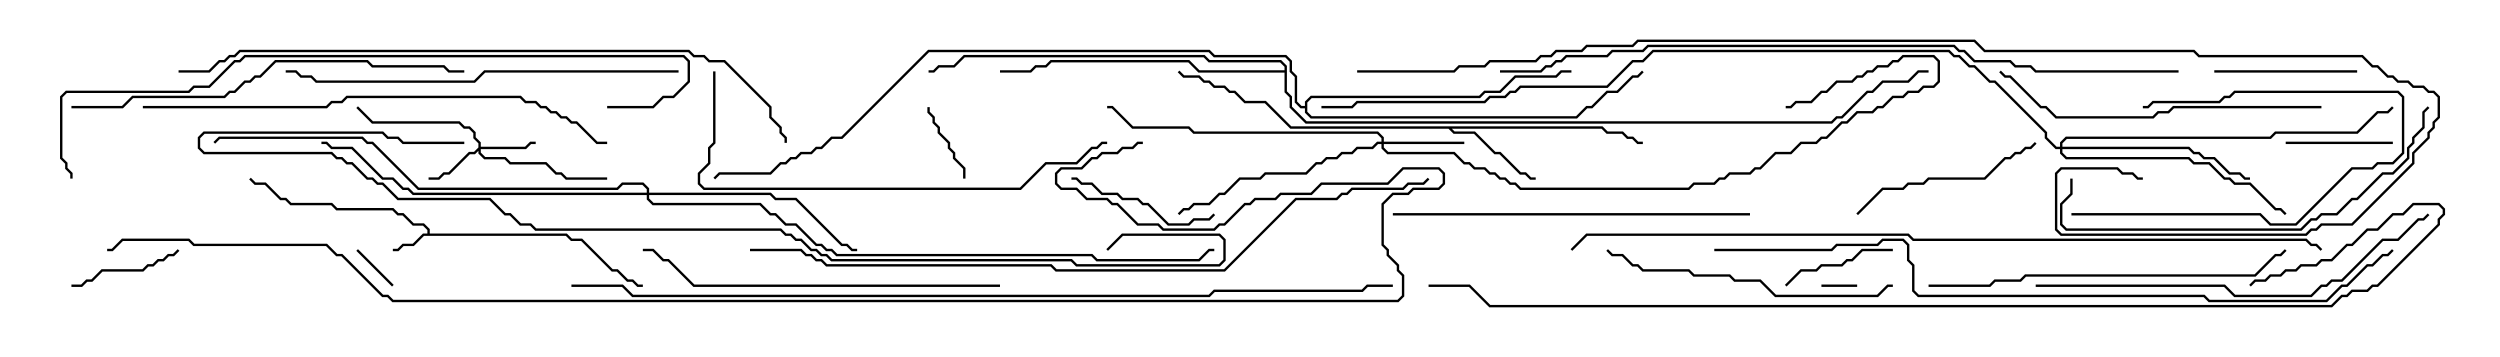 <svg version="1.1" width="105" height="15" xmlns="http://www.w3.org/2000/svg"><path d="M17.95,9.807L17.95,9.664L17.765,9.479L17.336,9.479L16.908,9.05L16.694,9.05L16.479,8.836L14.122,8.836L13.908,8.621L12.194,8.621L11.979,8.407L11.765,8.407L11.122,7.764L10.694,7.764L10.465,7.535L10.535,7.465L10.735,7.664L11.164,7.664L11.806,8.307L12.021,8.307L12.235,8.521L13.949,8.521L14.164,8.736L16.521,8.736L16.735,8.95L16.949,8.95L17.378,9.379L17.806,9.379L18.05,9.622L18.05,9.807L23.806,9.807L24.021,10.021L24.449,10.021L25.735,11.307L25.949,11.307L26.378,11.736L26.592,11.736L26.806,11.95L27,11.95L27,12.05L26.765,12.05L26.551,11.836L26.336,11.836L25.908,11.407L25.694,11.407L24.408,10.121L23.979,10.121L23.765,9.907L17.806,9.907L17.378,10.336L16.949,10.336L16.735,10.55L16.5,10.55L16.5,10.45L16.694,10.45L16.908,10.236L17.336,10.236L17.765,9.807z" stroke="none"/><path d="M67.306,5.307L67.521,5.521L68.164,5.521L68.378,5.736L68.592,5.736L68.806,5.95L69,5.95L69,6.05L68.765,6.05L68.551,5.836L68.336,5.836L68.122,5.621L67.479,5.621L67.265,5.407L60.978,5.407L61.092,5.521L61.949,5.521L62.806,6.379L63.021,6.379L63.878,7.236L64.092,7.236L64.306,7.45L64.5,7.45L64.5,7.55L64.265,7.55L64.051,7.336L63.836,7.336L62.979,6.479L62.765,6.479L61.908,5.621L61.051,5.621L60.836,5.407L54.194,5.407L53.122,4.336L52.265,4.336L51.836,3.907L51.622,3.907L51.408,3.693L50.979,3.693L50.765,3.479L50.551,3.479L50.336,3.264L49.694,3.264L49.465,3.035L49.535,2.965L49.735,3.164L50.378,3.164L50.592,3.379L50.806,3.379L51.021,3.593L51.449,3.593L51.664,3.807L51.878,3.807L52.306,4.236L53.164,4.236L54.235,5.307z" stroke="none"/><path d="M54.807,4.45L54.807,4.265L55.051,4.021L62.122,4.021L62.336,3.807L62.979,3.807L63.622,3.164L65.336,3.164L65.551,2.95L66,2.95L66,3.05L65.592,3.05L65.378,3.264L63.664,3.264L63.021,3.907L62.378,3.907L62.164,4.121L55.092,4.121L54.907,4.306L54.907,4.694L55.092,4.879L66.194,4.879L66.622,4.45L66.836,4.45L67.479,3.807L67.908,3.807L68.551,3.164L68.765,3.164L68.965,2.965L69.035,3.035L68.806,3.264L68.592,3.264L67.949,3.907L67.521,3.907L66.878,4.55L66.664,4.55L66.235,4.979L55.051,4.979L54.807,4.735L54.807,4.55L54.622,4.55L54.379,4.306L54.379,3.235L54.164,3.021L54.164,2.592L53.979,2.407L50.979,2.407L50.765,2.193L39.021,2.193L35.378,5.836L34.949,5.836L34.521,6.264L34.306,6.264L34.092,6.479L33.664,6.479L33.449,6.693L33.235,6.693L33.021,6.907L32.806,6.907L32.378,7.336L30.235,7.336L30.035,7.535L29.965,7.465L30.194,7.236L32.336,7.236L32.765,6.807L32.979,6.807L33.194,6.593L33.408,6.593L33.622,6.379L34.051,6.379L34.265,6.164L34.479,6.164L34.908,5.736L35.336,5.736L38.979,2.093L50.806,2.093L51.021,2.307L54.021,2.307L54.264,2.551L54.264,2.979L54.479,3.194L54.479,4.265L54.664,4.45z" stroke="none"/><path d="M53.95,2.95L53.95,2.806L53.765,2.621L50.765,2.621L50.551,2.407L40.521,2.407L40.092,2.836L39.449,2.836L39.235,3.05L39,3.05L39,2.95L39.194,2.95L39.408,2.736L40.051,2.736L40.479,2.307L50.592,2.307L50.806,2.521L53.806,2.521L54.05,2.765L54.05,3.836L54.264,4.051L54.264,4.479L54.878,5.093L76.908,5.093L77.122,4.879L77.336,4.879L78.408,3.807L78.622,3.807L79.051,3.379L80.122,3.379L80.551,2.95L81,2.95L81,3.05L80.592,3.05L80.164,3.479L79.092,3.479L78.664,3.907L78.449,3.907L77.378,4.979L77.164,4.979L76.949,5.193L54.836,5.193L54.164,4.521L54.164,4.092L53.95,3.878L53.95,3.05L50.336,3.05L49.908,2.621L44.164,2.621L43.949,2.836L43.521,2.836L43.306,3.05L42,3.05L42,2.95L43.265,2.95L43.479,2.736L43.908,2.736L44.122,2.521L49.949,2.521L50.378,2.95z" stroke="none"/><path d="M20.093,6.194L20.093,6.021L19.879,5.806L19.879,5.592L19.694,5.407L19.479,5.407L19.265,5.193L15.622,5.193L14.965,4.535L15.035,4.465L15.664,5.093L19.306,5.093L19.521,5.307L19.735,5.307L19.979,5.551L19.979,5.765L20.193,5.979L20.193,6.164L22.051,6.164L22.265,5.95L22.5,5.95L22.5,6.05L22.306,6.05L22.092,6.264L20.193,6.264L20.193,6.408L20.378,6.593L21.235,6.593L21.449,6.807L22.949,6.807L23.378,7.236L23.592,7.236L23.806,7.45L25.5,7.45L25.5,7.55L23.765,7.55L23.551,7.336L23.336,7.336L22.908,6.907L21.408,6.907L21.194,6.693L20.336,6.693L20.093,6.449L20.093,6.335L19.949,6.479L19.735,6.479L18.878,7.336L18.664,7.336L18.449,7.55L18,7.55L18,7.45L18.408,7.45L18.622,7.236L18.836,7.236L19.694,6.379L19.908,6.379z" stroke="none"/><path d="M58.021,5.95L58.021,5.806L57.836,5.621L50.122,5.621L49.908,5.407L47.551,5.407L46.694,4.55L46.5,4.55L46.5,4.45L46.735,4.45L47.592,5.307L49.949,5.307L50.164,5.521L57.878,5.521L58.121,5.765L58.121,5.95L61.5,5.95L61.5,6.05L58.121,6.05L58.121,6.194L58.306,6.379L61.092,6.379L61.521,6.807L61.735,6.807L61.949,7.021L62.378,7.021L62.592,7.236L62.806,7.236L63.021,7.45L63.235,7.45L63.449,7.664L63.664,7.664L63.878,7.879L70.908,7.879L71.122,7.664L71.979,7.664L72.194,7.45L72.408,7.45L72.622,7.236L73.479,7.236L73.694,7.021L73.908,7.021L74.551,6.379L75.194,6.379L75.622,5.95L76.265,5.95L76.479,5.736L76.694,5.736L77.336,5.093L77.551,5.093L77.979,4.664L78.622,4.664L78.836,4.45L79.051,4.45L79.479,4.021L79.908,4.021L80.122,3.807L80.551,3.807L80.765,3.593L81.194,3.593L81.379,3.408L81.379,2.592L81.194,2.407L79.949,2.407L79.735,2.621L79.521,2.621L79.306,2.836L78.878,2.836L78.664,3.05L78.449,3.05L78.235,3.264L78.021,3.264L77.806,3.479L77.164,3.479L76.735,3.907L76.521,3.907L76.092,4.336L75.449,4.336L75.235,4.55L75,4.55L75,4.45L75.194,4.45L75.408,4.236L76.051,4.236L76.479,3.807L76.694,3.807L77.122,3.379L77.765,3.379L77.979,3.164L78.194,3.164L78.408,2.95L78.622,2.95L78.836,2.736L79.265,2.736L79.479,2.521L79.694,2.521L79.908,2.307L81.235,2.307L81.479,2.551L81.479,3.449L81.235,3.693L80.806,3.693L80.592,3.907L80.164,3.907L79.949,4.121L79.521,4.121L79.092,4.55L78.878,4.55L78.664,4.764L78.021,4.764L77.592,5.193L77.378,5.193L76.735,5.836L76.521,5.836L76.306,6.05L75.664,6.05L75.235,6.479L74.592,6.479L73.949,7.121L73.735,7.121L73.521,7.336L72.664,7.336L72.449,7.55L72.235,7.55L72.021,7.764L71.164,7.764L70.949,7.979L63.836,7.979L63.622,7.764L63.408,7.764L63.194,7.55L62.979,7.55L62.765,7.336L62.551,7.336L62.336,7.121L61.908,7.121L61.694,6.907L61.479,6.907L61.051,6.479L58.265,6.479L58.021,6.235L58.021,6.05L57.878,6.05L57.664,6.264L57.021,6.264L56.806,6.479L56.378,6.479L56.164,6.693L55.735,6.693L55.521,6.907L55.306,6.907L54.878,7.336L53.164,7.336L52.949,7.55L52.092,7.55L51.449,8.193L51.235,8.193L50.806,8.621L50.164,8.621L49.949,8.836L49.735,8.836L49.535,9.035L49.465,8.965L49.694,8.736L49.908,8.736L50.122,8.521L50.765,8.521L51.194,8.093L51.408,8.093L52.051,7.45L52.908,7.45L53.122,7.236L54.836,7.236L55.265,6.807L55.479,6.807L55.694,6.593L56.122,6.593L56.336,6.379L56.765,6.379L56.979,6.164L57.622,6.164L57.836,5.95z" stroke="none"/><path d="M86.521,6.164L86.521,5.979L86.765,5.736L95.336,5.736L95.551,5.521L98.979,5.521L99.836,4.664L100.265,4.664L100.465,4.465L100.535,4.535L100.306,4.764L99.878,4.764L99.021,5.621L95.592,5.621L95.378,5.836L86.806,5.836L86.621,6.021L86.621,6.164L91.949,6.164L92.164,6.379L92.378,6.379L92.592,6.593L93.021,6.593L93.664,7.236L94.092,7.236L94.306,7.45L94.5,7.45L94.5,7.55L94.265,7.55L94.051,7.336L93.622,7.336L92.979,6.693L92.551,6.693L92.336,6.479L92.122,6.479L91.908,6.264L86.621,6.264L86.621,6.408L86.806,6.593L91.949,6.593L92.164,6.807L92.806,6.807L93.449,7.45L93.664,7.45L93.878,7.664L94.521,7.664L95.592,8.736L95.806,8.736L96.035,8.965L95.965,9.035L95.765,8.836L95.551,8.836L94.479,7.764L93.836,7.764L93.622,7.55L93.408,7.55L92.765,6.907L92.122,6.907L91.908,6.693L86.765,6.693L86.521,6.449L86.521,6.264L86.336,6.264L85.879,5.806L85.879,5.592L83.765,3.479L83.551,3.479L82.908,2.836L82.694,2.836L82.265,2.407L82.051,2.407L81.836,2.193L69.449,2.193L69.021,2.621L68.592,2.621L67.521,3.693L63.878,3.693L63.664,3.907L63.449,3.907L63.235,4.121L62.592,4.121L62.378,4.336L57.021,4.336L56.806,4.55L55.5,4.55L55.5,4.45L56.765,4.45L56.979,4.236L62.336,4.236L62.551,4.021L63.194,4.021L63.408,3.807L63.622,3.807L63.836,3.593L67.479,3.593L68.551,2.521L68.979,2.521L69.408,2.093L81.878,2.093L82.092,2.307L82.306,2.307L82.735,2.736L82.949,2.736L83.592,3.379L83.806,3.379L85.979,5.551L85.979,5.765L86.378,6.164z" stroke="none"/><path d="M27.164,8.093L27.164,7.949L26.979,7.764L26.164,7.764L25.949,7.979L17.551,7.979L15.622,6.05L15.408,6.05L15.194,5.836L9.235,5.836L9.035,6.035L8.965,5.965L9.194,5.736L15.235,5.736L15.449,5.95L15.664,5.95L17.592,7.879L25.908,7.879L26.122,7.664L27.021,7.664L27.264,7.908L27.264,8.093L32.378,8.093L32.592,8.307L33.449,8.307L35.378,10.236L35.592,10.236L35.806,10.45L36,10.45L36,10.55L35.765,10.55L35.551,10.336L35.336,10.336L33.408,8.407L32.551,8.407L32.336,8.193L27.264,8.193L27.264,8.336L27.449,8.521L31.949,8.521L32.378,8.95L32.592,8.95L33.021,9.379L33.449,9.379L34.306,10.236L34.521,10.236L34.735,10.45L34.949,10.45L35.164,10.664L45.878,10.664L46.092,10.879L50.336,10.879L50.765,10.45L51,10.45L51,10.55L50.806,10.55L50.378,10.979L46.051,10.979L45.836,10.764L35.122,10.764L34.908,10.55L34.694,10.55L34.479,10.336L34.265,10.336L33.408,9.479L32.979,9.479L32.551,9.05L32.336,9.05L31.908,8.621L27.408,8.621L27.164,8.378L27.164,8.193L17.336,8.193L17.122,7.979L16.908,7.979L16.479,7.55L16.051,7.55L14.765,6.264L13.908,6.264L13.694,6.05L13.5,6.05L13.5,5.95L13.735,5.95L13.949,6.164L14.806,6.164L16.092,7.45L16.521,7.45L16.949,7.879L17.164,7.879L17.378,8.093z" stroke="none"/><path d="M76.5,12.05L76.5,11.95L78,11.95L78,12.05z" stroke="none"/><path d="M16.535,11.965L16.465,12.035L14.965,10.535L15.035,10.465z" stroke="none"/><path d="M38.95,4.5L39.05,4.5L39.05,4.694L39.264,4.908L39.264,5.122L39.479,5.336L39.479,5.551L39.907,5.979L39.907,6.194L40.121,6.408L40.121,6.622L40.55,7.051L40.55,7.5L40.45,7.5L40.45,7.092L40.021,6.664L40.021,6.449L39.807,6.235L39.807,6.021L39.379,5.592L39.379,5.378L39.164,5.164L39.164,4.949L38.95,4.735z" stroke="none"/><path d="M100.5,5.95L100.5,6.05L96,6.05L96,5.95z" stroke="none"/><path d="M7.465,10.465L7.535,10.535L7.306,10.764L7.092,10.764L6.878,10.979L6.664,10.979L6.449,11.193L6.235,11.193L6.021,11.407L4.306,11.407L3.878,11.836L3.664,11.836L3.449,12.05L3,12.05L3,11.95L3.408,11.95L3.622,11.736L3.836,11.736L4.265,11.307L5.979,11.307L6.194,11.093L6.408,11.093L6.622,10.879L6.836,10.879L7.051,10.664L7.265,10.664z" stroke="none"/><path d="M79.5,10.45L79.5,10.55L78.235,10.55L77.806,10.979L77.592,10.979L77.378,11.193L76.521,11.193L76.306,11.407L75.664,11.407L75.035,12.035L74.965,11.965L75.622,11.307L76.265,11.307L76.479,11.093L77.336,11.093L77.551,10.879L77.765,10.879L78.194,10.45z" stroke="none"/><path d="M87,9.05L87,8.95L94.949,8.95L95.378,9.379L96.408,9.379L98.765,7.021L99.622,7.021L99.836,6.807L100.479,6.807L100.879,6.408L100.879,4.092L100.694,3.907L93.878,3.907L93.664,4.121L93.449,4.121L93.235,4.336L90.449,4.336L90.235,4.55L90,4.55L90,4.45L90.194,4.45L90.408,4.236L93.194,4.236L93.408,4.021L93.622,4.021L93.836,3.807L100.735,3.807L100.979,4.051L100.979,6.449L100.521,6.907L99.878,6.907L99.664,7.121L98.806,7.121L96.449,9.479L95.336,9.479L94.908,9.05z" stroke="none"/><path d="M99,2.95L99,3.05L93,3.05L93,2.95z" stroke="none"/><path d="M45,7.55L45,7.45L45.235,7.45L45.449,7.664L45.878,7.664L46.306,8.093L46.949,8.093L47.164,8.307L47.806,8.307L48.021,8.521L48.235,8.521L49.092,9.379L49.908,9.379L50.122,9.164L50.765,9.164L50.965,8.965L51.035,9.035L50.806,9.264L50.164,9.264L49.949,9.479L49.051,9.479L48.194,8.621L47.979,8.621L47.765,8.407L47.122,8.407L46.908,8.193L46.265,8.193L45.836,7.764L45.408,7.764L45.194,7.55z" stroke="none"/><path d="M78.035,9.035L77.965,8.965L79.051,7.879L79.908,7.879L80.122,7.664L80.765,7.664L80.979,7.45L83.336,7.45L84.194,6.593L84.408,6.593L84.622,6.379L84.836,6.379L85.051,6.164L85.265,6.164L85.465,5.965L85.535,6.035L85.306,6.264L85.092,6.264L84.878,6.479L84.664,6.479L84.449,6.693L84.235,6.693L83.378,7.55L81.021,7.55L80.806,7.764L80.164,7.764L79.949,7.979L79.092,7.979z" stroke="none"/><path d="M67.465,10.535L67.535,10.465L67.735,10.664L68.164,10.664L68.592,11.093L68.806,11.093L69.021,11.307L70.949,11.307L71.164,11.521L72.664,11.521L72.878,11.736L73.949,11.736L74.592,12.379L78.836,12.379L79.265,11.95L79.5,11.95L79.5,12.05L79.306,12.05L78.878,12.479L74.551,12.479L73.908,11.836L72.836,11.836L72.622,11.621L71.122,11.621L70.908,11.407L68.979,11.407L68.765,11.193L68.551,11.193L68.122,10.764L67.694,10.764z" stroke="none"/><path d="M97.5,4.45L97.5,4.55L91.306,4.55L91.092,4.764L90.664,4.764L90.449,4.979L86.336,4.979L85.908,4.55L85.694,4.55L84.408,3.264L84.194,3.264L83.965,3.035L84.035,2.965L84.235,3.164L84.449,3.164L85.735,4.45L85.949,4.45L86.378,4.879L90.408,4.879L90.622,4.664L91.051,4.664L91.265,4.45z" stroke="none"/><path d="M58.5,9.05L58.5,8.95L73.5,8.95L73.5,9.05z" stroke="none"/><path d="M81,12.05L81,11.95L83.551,11.95L83.765,11.736L84.836,11.736L85.051,11.521L94.694,11.521L95.551,10.664L95.765,10.664L95.965,10.465L96.035,10.535L95.806,10.764L95.592,10.764L94.735,11.621L85.092,11.621L84.878,11.836L83.806,11.836L83.592,12.05z" stroke="none"/><path d="M42,11.95L42,12.05L29.122,12.05L28.051,10.979L27.836,10.979L27.408,10.55L27,10.55L27,10.45L27.449,10.45L27.878,10.879L28.092,10.879L29.164,11.95z" stroke="none"/><path d="M86.95,7.5L87.05,7.5L87.05,8.164L86.621,8.592L86.621,9.408L86.806,9.593L96.622,9.593L97.051,9.164L97.265,9.164L97.479,8.95L98.122,8.95L98.765,8.307L98.979,8.307L100.051,7.236L100.479,7.236L101.093,6.622L101.093,6.194L101.307,5.979L101.307,5.765L101.736,5.336L101.736,4.694L101.965,4.465L102.035,4.535L101.836,4.735L101.836,5.378L101.407,5.806L101.407,6.021L101.193,6.235L101.193,6.664L100.521,7.336L100.092,7.336L99.021,8.407L98.806,8.407L98.164,9.05L97.521,9.05L97.306,9.264L97.092,9.264L96.664,9.693L86.765,9.693L86.521,9.449L86.521,8.551L86.95,8.122z" stroke="none"/><path d="M28.5,2.95L28.5,3.05L20.378,3.05L19.949,3.479L13.265,3.479L13.051,3.264L12.622,3.264L12.408,3.05L12,3.05L12,2.95L12.449,2.95L12.664,3.164L13.092,3.164L13.306,3.379L19.908,3.379L20.336,2.95z" stroke="none"/><path d="M3,4.55L3,4.45L5.122,4.45L5.551,4.021L9.408,4.021L9.622,3.807L9.836,3.807L10.265,3.379L10.479,3.379L10.694,3.164L10.908,3.164L11.551,2.521L15.449,2.521L15.664,2.736L18.664,2.736L18.878,2.95L19.5,2.95L19.5,3.05L18.836,3.05L18.622,2.836L15.622,2.836L15.408,2.621L11.592,2.621L10.949,3.264L10.735,3.264L10.521,3.479L10.306,3.479L9.878,3.907L9.664,3.907L9.449,4.121L5.592,4.121L5.164,4.55z" stroke="none"/><path d="M29.95,3L30.05,3L30.05,6.021L29.836,6.235L29.836,6.878L29.407,7.306L29.407,7.694L29.592,7.879L42.836,7.879L43.908,6.807L45.194,6.807L45.836,6.164L46.051,6.164L46.265,5.95L46.5,5.95L46.5,6.05L46.306,6.05L46.092,6.264L45.878,6.264L45.235,6.907L43.949,6.907L42.878,7.979L29.551,7.979L29.307,7.735L29.307,7.265L29.736,6.836L29.736,6.194L29.95,5.979z" stroke="none"/><path d="M85.5,12.05L85.5,11.95L93.449,11.95L93.878,12.379L97.051,12.379L97.479,11.95L97.694,11.95L97.908,11.736L98.336,11.736L100.051,10.021L100.694,10.021L101.551,9.164L101.765,9.164L101.965,8.965L102.035,9.035L101.806,9.264L101.592,9.264L100.735,10.121L100.092,10.121L98.378,11.836L97.949,11.836L97.735,12.05L97.521,12.05L97.092,12.479L93.836,12.479L93.408,12.05z" stroke="none"/><path d="M6,4.55L6,4.45L13.694,4.45L13.908,4.236L14.336,4.236L14.551,4.021L21.878,4.021L22.092,4.236L22.521,4.236L22.735,4.45L22.949,4.45L23.164,4.664L23.378,4.664L23.592,4.879L23.806,4.879L24.021,5.093L24.235,5.093L25.092,5.95L25.5,5.95L25.5,6.05L25.051,6.05L24.194,5.193L23.979,5.193L23.765,4.979L23.551,4.979L23.336,4.764L23.122,4.764L22.908,4.55L22.694,4.55L22.479,4.336L22.051,4.336L21.836,4.121L14.592,4.121L14.378,4.336L13.949,4.336L13.735,4.55z" stroke="none"/><path d="M25.5,4.55L25.5,4.45L27.408,4.45L27.836,4.021L28.265,4.021L28.879,3.408L28.879,2.592L28.694,2.407L10.306,2.407L10.092,2.621L9.878,2.621L8.806,3.693L8.164,3.693L7.949,3.907L2.806,3.907L2.621,4.092L2.621,6.622L2.836,6.836L2.836,7.051L3.05,7.265L3.05,7.5L2.95,7.5L2.95,7.306L2.736,7.092L2.736,6.878L2.521,6.664L2.521,4.051L2.765,3.807L7.908,3.807L8.122,3.593L8.765,3.593L9.836,2.521L10.051,2.521L10.265,2.307L28.735,2.307L28.979,2.551L28.979,3.449L28.306,4.121L27.878,4.121L27.449,4.55z" stroke="none"/><path d="M7.5,3.05L7.5,2.95L8.765,2.95L9.194,2.521L9.408,2.521L9.622,2.307L9.836,2.307L10.051,2.093L28.949,2.093L29.164,2.307L29.592,2.307L29.806,2.521L30.449,2.521L32.407,4.479L32.407,4.908L32.836,5.336L32.836,5.551L33.05,5.765L33.05,6L32.95,6L32.95,5.806L32.736,5.592L32.736,5.378L32.307,4.949L32.307,4.521L30.408,2.621L29.765,2.621L29.551,2.407L29.122,2.407L28.908,2.193L10.092,2.193L9.878,2.407L9.664,2.407L9.449,2.621L9.235,2.621L8.806,3.05z" stroke="none"/><path d="M19.5,5.95L19.5,6.05L16.908,6.05L16.694,5.836L16.265,5.836L16.051,5.621L8.592,5.621L8.407,5.806L8.407,6.194L8.592,6.379L13.949,6.379L14.164,6.593L14.378,6.593L14.592,6.807L14.806,6.807L15.449,7.45L15.664,7.45L15.878,7.664L16.092,7.664L16.735,8.307L20.592,8.307L21.235,8.95L21.449,8.95L21.878,9.379L22.306,9.379L22.521,9.593L32.806,9.593L33.021,9.807L33.235,9.807L33.449,10.021L33.664,10.021L34.092,10.45L34.306,10.45L34.521,10.664L34.735,10.664L34.949,10.879L45.021,10.879L45.235,11.093L51.194,11.093L51.379,10.908L51.379,10.092L51.194,9.907L47.164,9.907L46.535,10.535L46.465,10.465L47.122,9.807L51.235,9.807L51.479,10.051L51.479,10.949L51.235,11.193L45.194,11.193L44.979,10.979L34.908,10.979L34.694,10.764L34.479,10.764L34.265,10.55L34.051,10.55L33.622,10.121L33.408,10.121L33.194,9.907L32.979,9.907L32.765,9.693L22.479,9.693L22.265,9.479L21.836,9.479L21.408,9.05L21.194,9.05L20.551,8.407L16.694,8.407L16.051,7.764L15.836,7.764L15.622,7.55L15.408,7.55L14.765,6.907L14.551,6.907L14.336,6.693L14.122,6.693L13.908,6.479L8.551,6.479L8.307,6.235L8.307,5.765L8.551,5.521L16.092,5.521L16.306,5.736L16.735,5.736L16.949,5.95z" stroke="none"/><path d="M72,10.55L72,10.45L76.908,10.45L77.122,10.236L78.836,10.236L79.051,10.021L79.949,10.021L80.193,10.265L80.193,10.908L80.407,11.122L80.407,12.194L80.592,12.379L92.592,12.379L92.806,12.593L97.694,12.593L98.336,11.95L98.551,11.95L99.408,11.093L99.622,11.093L100.051,10.664L100.265,10.664L100.465,10.465L100.535,10.535L100.306,10.764L100.092,10.764L99.664,11.193L99.449,11.193L98.592,12.05L98.378,12.05L97.735,12.693L92.765,12.693L92.551,12.479L80.551,12.479L80.307,12.235L80.307,11.164L80.093,10.949L80.093,10.306L79.908,10.121L79.092,10.121L78.878,10.336L77.164,10.336L76.949,10.55z" stroke="none"/><path d="M91.5,2.95L91.5,3.05L85.479,3.05L85.265,2.836L84.622,2.836L84.408,2.621L82.908,2.621L82.479,2.193L82.265,2.193L82.051,1.979L69.235,1.979L69.021,2.193L67.735,2.193L67.521,2.407L65.806,2.407L65.592,2.621L65.378,2.621L65.164,2.836L64.949,2.836L64.735,3.05L63,3.05L63,2.95L64.694,2.95L64.908,2.736L65.122,2.736L65.336,2.521L65.551,2.521L65.765,2.307L67.479,2.307L67.694,2.093L68.979,2.093L69.194,1.879L82.092,1.879L82.306,2.093L82.521,2.093L82.949,2.521L84.449,2.521L84.664,2.736L85.306,2.736L85.521,2.95z" stroke="none"/><path d="M31.5,10.55L31.5,10.45L33.664,10.45L33.878,10.664L34.092,10.664L34.306,10.879L34.521,10.879L34.735,11.093L44.164,11.093L44.378,11.307L51.408,11.307L54.408,8.307L56.122,8.307L56.336,8.093L56.551,8.093L56.765,7.879L58.908,7.879L59.122,7.664L59.765,7.664L59.965,7.465L60.035,7.535L59.806,7.764L59.164,7.764L58.949,7.979L56.806,7.979L56.592,8.193L56.378,8.193L56.164,8.407L54.449,8.407L51.449,11.407L44.336,11.407L44.122,11.193L34.694,11.193L34.479,10.979L34.265,10.979L34.051,10.764L33.836,10.764L33.622,10.55z" stroke="none"/><path d="M97.535,10.465L97.465,10.535L97.265,10.336L97.051,10.336L96.836,10.121L80.336,10.121L80.122,9.907L66.664,9.907L66.035,10.535L65.965,10.465L66.622,9.807L80.164,9.807L80.378,10.021L96.878,10.021L97.092,10.236L97.306,10.236z" stroke="none"/><path d="M57,3.05L57,2.95L61.051,2.95L61.265,2.736L62.336,2.736L62.551,2.521L64.479,2.521L64.694,2.307L65.122,2.307L65.336,2.093L66.408,2.093L66.622,1.879L68.551,1.879L68.765,1.664L82.949,1.664L83.378,2.093L92.164,2.093L92.378,2.307L99.235,2.307L99.664,2.736L99.878,2.736L100.306,3.164L100.521,3.164L100.735,3.379L101.164,3.379L101.378,3.593L101.806,3.593L102.021,3.807L102.235,3.807L102.479,4.051L102.479,4.949L102.264,5.164L102.264,5.378L102.05,5.592L102.05,5.806L101.407,6.449L101.407,6.878L98.806,9.479L97.521,9.479L97.306,9.693L97.092,9.693L96.878,9.907L86.551,9.907L86.307,9.664L86.307,7.265L86.551,7.021L88.949,7.021L89.164,7.236L89.592,7.236L89.806,7.45L90,7.45L90,7.55L89.765,7.55L89.551,7.336L89.122,7.336L88.908,7.121L86.592,7.121L86.407,7.306L86.407,9.622L86.592,9.807L96.836,9.807L97.051,9.593L97.265,9.593L97.479,9.379L98.765,9.379L101.307,6.836L101.307,6.408L101.95,5.765L101.95,5.551L102.164,5.336L102.164,5.122L102.379,4.908L102.379,4.092L102.194,3.907L101.979,3.907L101.765,3.693L101.336,3.693L101.122,3.479L100.694,3.479L100.479,3.264L100.265,3.264L99.836,2.836L99.622,2.836L99.194,2.407L92.336,2.407L92.122,2.193L83.336,2.193L82.908,1.764L68.806,1.764L68.592,1.979L66.664,1.979L66.449,2.193L65.378,2.193L65.164,2.407L64.735,2.407L64.521,2.621L62.592,2.621L62.378,2.836L61.306,2.836L61.092,3.05z" stroke="none"/><path d="M94.535,12.035L94.465,11.965L94.694,11.736L95.122,11.736L95.336,11.521L95.765,11.521L95.979,11.307L96.408,11.307L96.622,11.093L97.265,11.093L97.479,10.879L97.908,10.879L98.551,10.236L98.765,10.236L99.408,9.593L99.836,9.593L100.479,8.95L100.908,8.95L101.336,8.521L102.449,8.521L102.693,8.765L102.693,9.021L102.479,9.235L102.479,9.449L99.878,12.05L99.664,12.05L99.449,12.264L98.806,12.264L98.592,12.479L98.378,12.479L97.949,12.907L62.551,12.907L61.694,12.05L60,12.05L60,11.95L61.735,11.95L62.592,12.807L97.908,12.807L98.336,12.379L98.551,12.379L98.765,12.164L99.408,12.164L99.622,11.95L99.836,11.95L102.379,9.408L102.379,9.194L102.593,8.979L102.593,8.806L102.408,8.621L101.378,8.621L100.949,9.05L100.521,9.05L99.878,9.693L99.449,9.693L98.806,10.336L98.592,10.336L97.949,10.979L97.521,10.979L97.306,11.193L96.664,11.193L96.449,11.407L96.021,11.407L95.806,11.621L95.378,11.621L95.164,11.836L94.735,11.836z" stroke="none"/><path d="M24,12.05L24,11.95L26.164,11.95L26.592,12.379L50.765,12.379L50.979,12.164L57.194,12.164L57.408,11.95L58.5,11.95L58.5,12.05L57.449,12.05L57.235,12.264L51.021,12.264L50.806,12.479L26.551,12.479L26.122,12.05z" stroke="none"/><path d="M48,5.95L48,6.05L47.806,6.05L47.592,6.264L47.164,6.264L46.949,6.479L46.306,6.479L46.092,6.693L45.878,6.693L45.449,7.121L44.592,7.121L44.407,7.306L44.407,7.694L44.592,7.879L45.235,7.879L45.664,8.307L46.521,8.307L46.735,8.521L46.949,8.521L47.806,9.379L48.664,9.379L48.878,9.593L50.979,9.593L51.194,9.379L51.408,9.379L52.265,8.521L52.479,8.521L52.694,8.307L53.551,8.307L53.765,8.093L55.051,8.093L55.479,7.664L58.265,7.664L58.908,7.021L60.449,7.021L60.693,7.265L60.693,7.735L60.449,7.979L59.378,7.979L59.164,8.193L58.521,8.193L58.121,8.592L58.121,10.265L58.336,10.479L58.336,10.694L58.764,11.122L58.764,11.336L58.979,11.551L58.979,12.449L58.735,12.693L16.479,12.693L16.265,12.479L16.051,12.479L14.336,10.764L14.122,10.764L13.694,10.336L8.122,10.336L7.908,10.121L5.164,10.121L4.735,10.55L4.5,10.55L4.5,10.45L4.694,10.45L5.122,10.021L7.949,10.021L8.164,10.236L13.735,10.236L14.164,10.664L14.378,10.664L16.092,12.379L16.306,12.379L16.521,12.593L58.694,12.593L58.879,12.408L58.879,11.592L58.664,11.378L58.664,11.164L58.236,10.735L58.236,10.521L58.021,10.306L58.021,8.551L58.479,8.093L59.122,8.093L59.336,7.879L60.408,7.879L60.593,7.694L60.593,7.306L60.408,7.121L58.949,7.121L58.306,7.764L55.521,7.764L55.092,8.193L53.806,8.193L53.592,8.407L52.735,8.407L52.521,8.621L52.306,8.621L51.449,9.479L51.235,9.479L51.021,9.693L48.836,9.693L48.622,9.479L47.765,9.479L46.908,8.621L46.694,8.621L46.479,8.407L45.622,8.407L45.194,7.979L44.551,7.979L44.307,7.735L44.307,7.265L44.551,7.021L45.408,7.021L45.836,6.593L46.051,6.593L46.265,6.379L46.908,6.379L47.122,6.164L47.551,6.164L47.765,5.95z" stroke="none"/></svg>